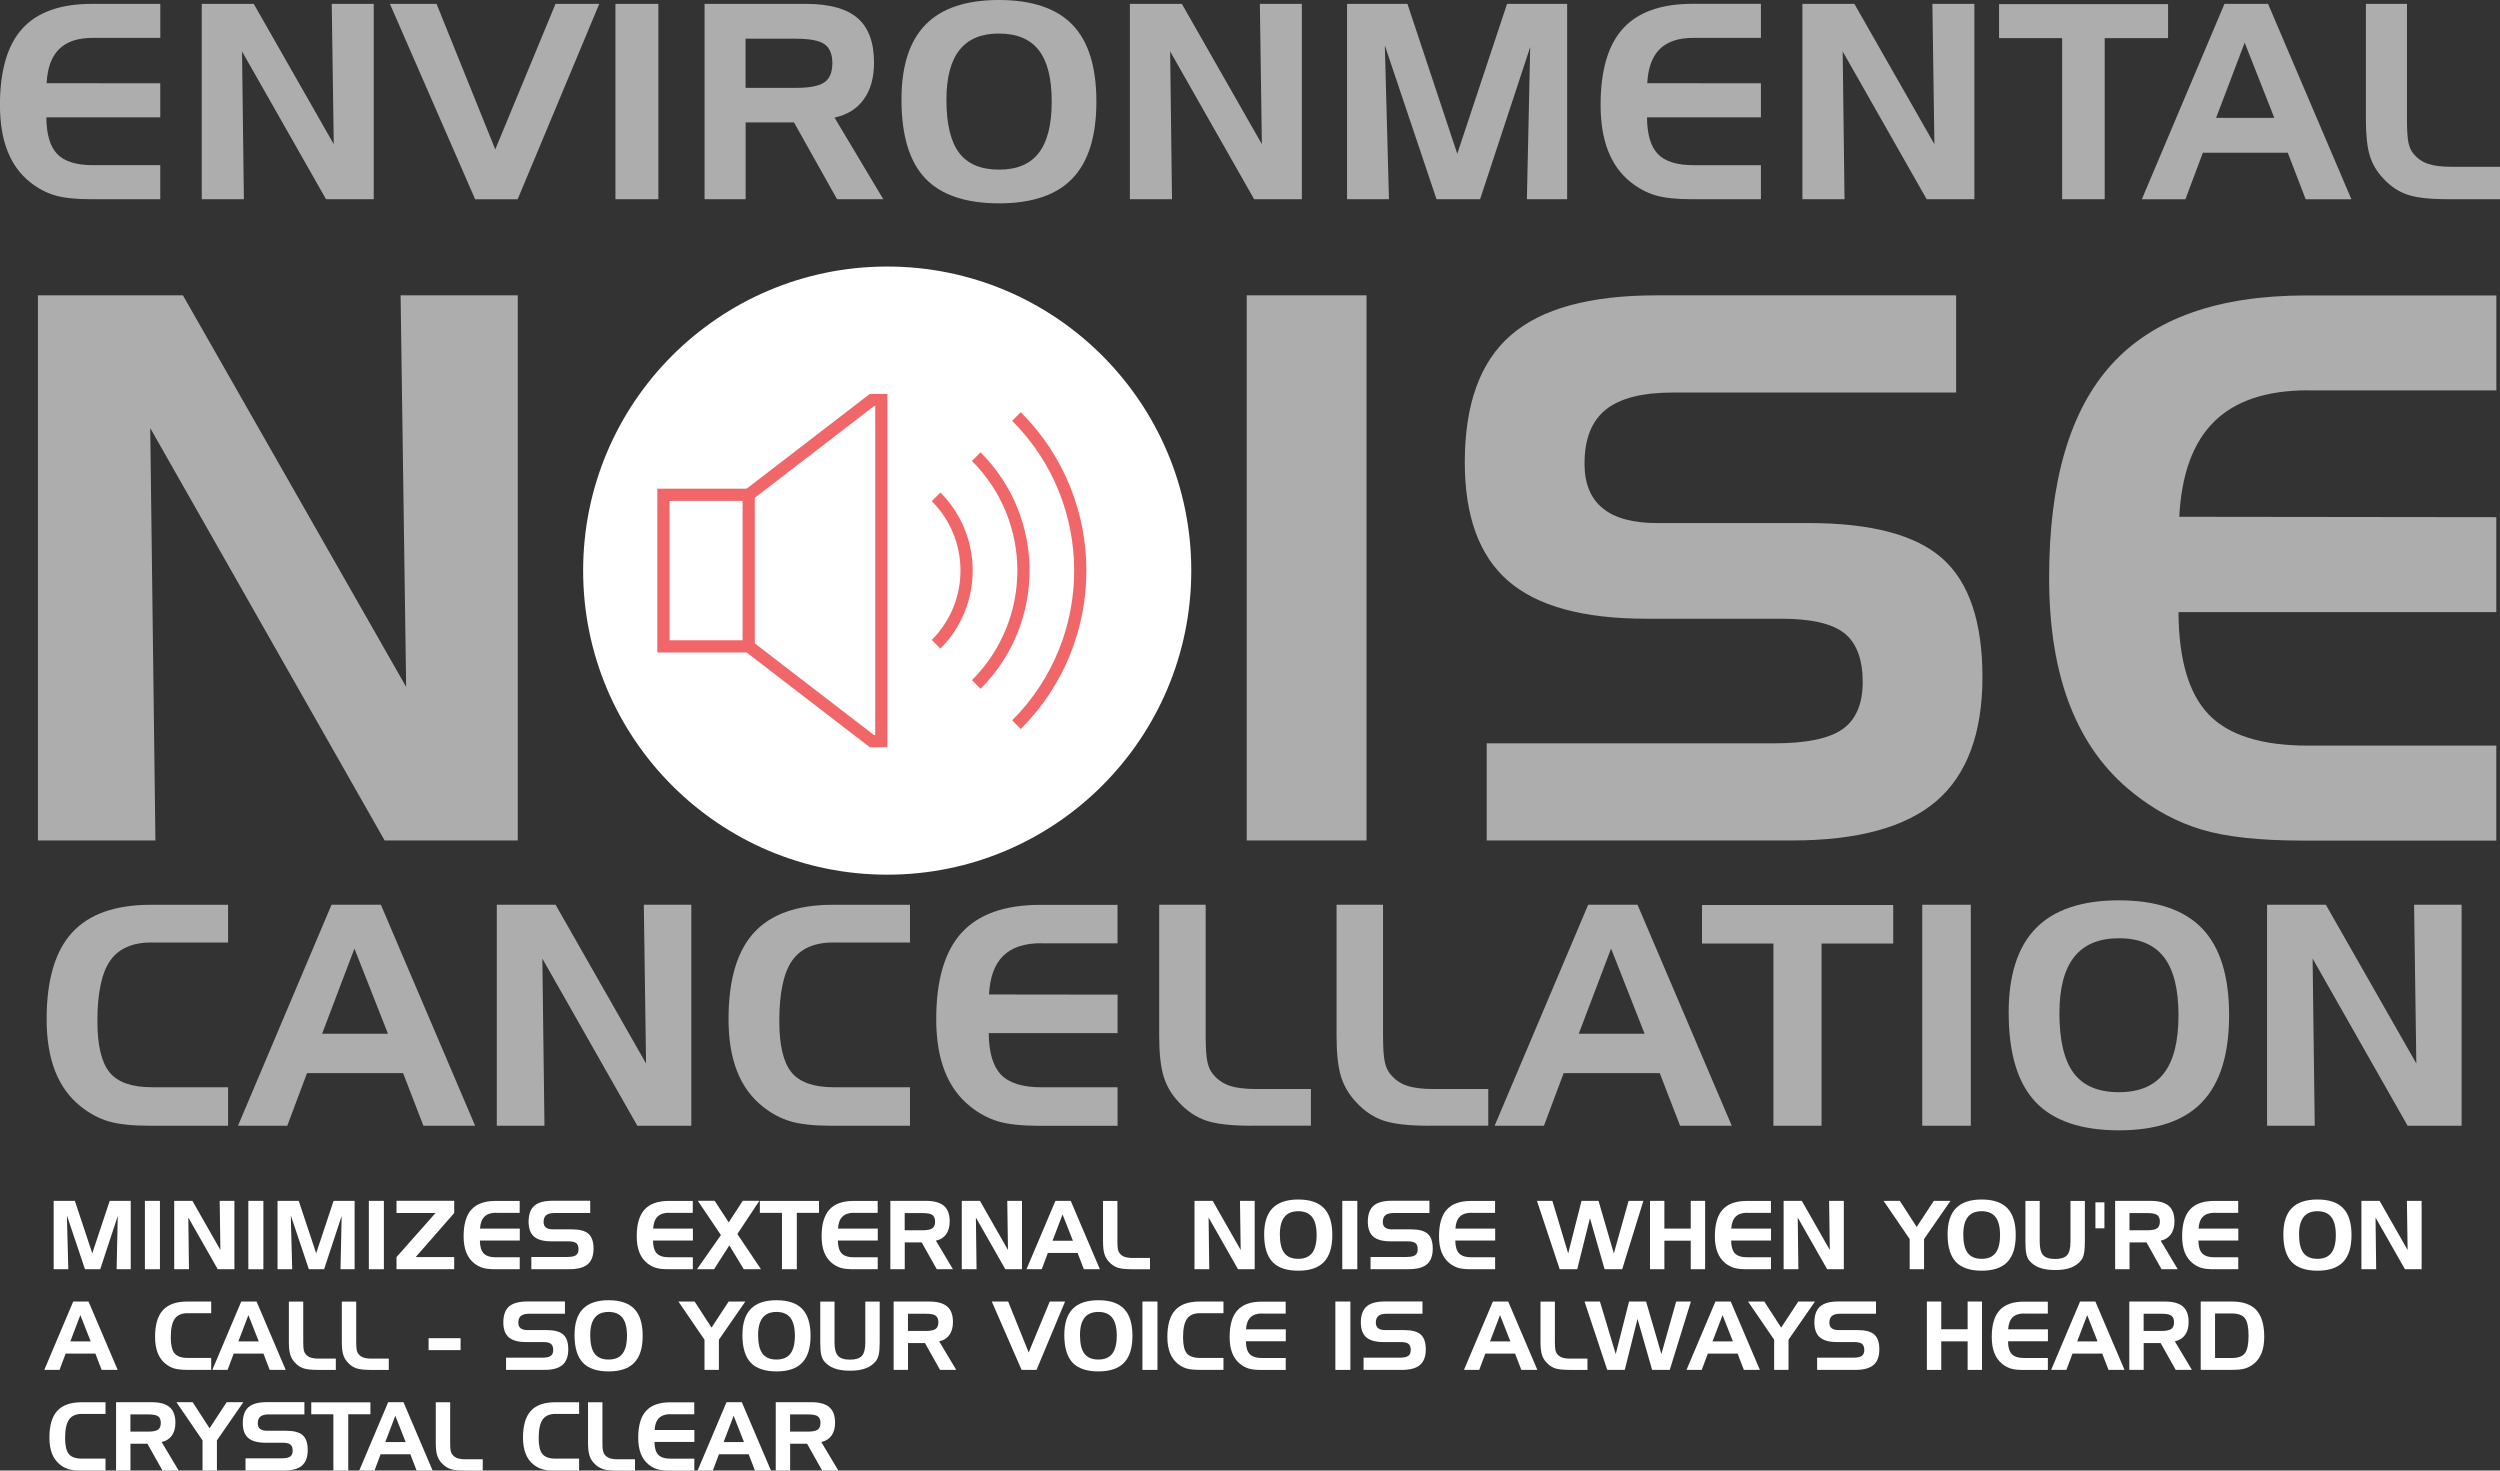 <?xml version="1.0" encoding="UTF-8"?>
<svg id="Layer_2" data-name="Layer 2" xmlns="http://www.w3.org/2000/svg" viewBox="0 0 458.94 269.96">
  <rect x="0" y="0" width="458.94" height="269.96" fill="#333333" stroke="none"/>
  <defs>
    <style>
      .cls-1 {
        fill: #fff;
      }

      .cls-2 {
        fill: none;
        stroke: #f06669;
        stroke-miterlimit: 10;
        stroke-width: 2.24px;
      }

      .cls-3 {
        opacity: .6;
      }
    </style>
  </defs>
  <g id="Layer_1-2" data-name="Layer 1">
    <g>
      <g>
        <path class="cls-1" d="M9.86,220.45h3.88l3.2,9.63,3.2-9.63h3.86v12.55h-2.59l.21-9.78-3.22,9.78h-2.8l-3.32-9.88,.26,9.88h-2.69v-12.55Z"/>
        <path class="cls-1" d="M29.36,233h-2.76v-12.55h2.76v12.55Z"/>
        <path class="cls-1" d="M31.98,220.45h3.34l5.14,9.02-.13-9.02h2.7v12.55h-3.06l-5.4-9.49,.12,9.49h-2.71v-12.55Z"/>
        <path class="cls-1" d="M48.35,233h-2.76v-12.55h2.76v12.55Z"/>
        <path class="cls-1" d="M50.96,220.45h3.88l3.2,9.63,3.2-9.63h3.86v12.55h-2.59l.21-9.78-3.22,9.78h-2.8l-3.32-9.88,.26,9.88h-2.69v-12.55Z"/>
        <path class="cls-1" d="M70.47,233h-2.76v-12.55h2.76v12.55Z"/>
        <path class="cls-1" d="M83.38,222.68l-7.07,8.09h7.07v2.22h-10.59v-2.22l7.16-8.09h-7.16v-2.24h10.59v2.24Z"/>
        <path class="cls-1" d="M91.09,222.63c-.96,0-1.68,.24-2.16,.72-.49,.48-.75,1.21-.81,2.19h7.3v2.19h-7.32c0,1.09,.24,1.88,.69,2.36,.46,.48,1.22,.72,2.29,.72h4.33v2.19h-4.46c-.98,0-1.76-.08-2.32-.25s-1.09-.45-1.59-.85c-.64-.51-1.12-1.18-1.45-2-.32-.82-.48-1.81-.48-2.95,0-2.22,.48-3.86,1.44-4.91,.96-1.06,2.45-1.58,4.47-1.58h4.38v2.19h-4.33Z"/>
        <path class="cls-1" d="M108.34,222.68h-6.52c-.7,0-1.21,.13-1.54,.39-.33,.26-.49,.68-.49,1.25,0,.46,.14,.8,.42,1.02s.69,.34,1.25,.34h3.49c1.45,0,2.47,.27,3.09,.82,.61,.55,.92,1.46,.92,2.73s-.35,2.24-1.06,2.85c-.71,.61-1.82,.91-3.33,.91h-7.03v-2.24h6.61c.75,0,1.28-.11,1.59-.33,.31-.22,.46-.58,.46-1.09s-.14-.9-.42-1.12-.76-.33-1.45-.33h-3.12c-1.45,0-2.5-.29-3.17-.87-.67-.58-1-1.49-1-2.74,0-1.33,.35-2.3,1.05-2.92,.7-.61,1.82-.92,3.35-.92h6.91v2.24Z"/>
        <path class="cls-1" d="M122.87,222.63c-.96,0-1.68,.24-2.16,.72-.49,.48-.75,1.21-.81,2.19h7.3v2.19h-7.32c0,1.09,.24,1.88,.69,2.36,.46,.48,1.22,.72,2.29,.72h4.33v2.19h-4.46c-.98,0-1.76-.08-2.32-.25s-1.09-.45-1.59-.85c-.64-.51-1.12-1.18-1.45-2-.32-.82-.48-1.81-.48-2.95,0-2.22,.48-3.86,1.44-4.91,.96-1.06,2.45-1.58,4.47-1.58h4.38v2.19h-4.33Z"/>
        <path class="cls-1" d="M132.34,226.72l-4.24-6.28h3.09l2.59,3.96,2.57-3.96h3.05l-4.04,6.1,4.33,6.45h-3.16l-2.64-4.37-2.8,4.37h-3.13l4.39-6.27Z"/>
        <path class="cls-1" d="M143.55,222.65h-4.06v-2.19h10.86v2.19h-4.07v10.35h-2.73v-10.35Z"/>
        <path class="cls-1" d="M156.81,222.63c-.96,0-1.68,.24-2.16,.72-.49,.48-.75,1.21-.81,2.19h7.3v2.19h-7.32c0,1.09,.24,1.88,.69,2.36,.46,.48,1.22,.72,2.29,.72h4.33v2.19h-4.46c-.98,0-1.76-.08-2.32-.25s-1.09-.45-1.59-.85c-.64-.51-1.12-1.18-1.45-2-.32-.82-.48-1.81-.48-2.95,0-2.22,.48-3.86,1.44-4.91,.96-1.06,2.45-1.58,4.47-1.58h4.38v2.19h-4.33Z"/>
        <path class="cls-1" d="M163.45,220.45h6.5c1.51,0,2.62,.3,3.33,.91,.71,.61,1.06,1.56,1.06,2.86,0,.96-.22,1.75-.65,2.36-.44,.61-1.06,1-1.88,1.18l3.13,5.24h-2.97l-2.77-4.93h-3.11v4.93h-2.64v-12.55Zm5.87,2.24h-3.24v3.16h3.24c.88,0,1.49-.12,1.83-.36,.34-.24,.51-.65,.51-1.23s-.17-.98-.5-1.22c-.33-.24-.95-.35-1.84-.35Z"/>
        <path class="cls-1" d="M176.56,220.45h3.34l5.14,9.02-.13-9.02h2.7v12.55h-3.06l-5.4-9.49,.12,9.49h-2.71v-12.55Z"/>
        <path class="cls-1" d="M193.76,220.45h2.8l5.35,12.55h-2.94l-1.15-2.99h-5.46l-1.12,2.99h-2.8l5.31-12.55Zm1.3,2.49l-1.84,4.83h3.74l-1.9-4.83Z"/>
        <path class="cls-1" d="M207.77,233c-1.17,0-2.04-.1-2.61-.29-.57-.2-1.08-.54-1.53-1.02-.42-.43-.71-.92-.88-1.47-.17-.55-.26-1.31-.26-2.3v-7.46h2.64v7.38c0,.73,.03,1.25,.1,1.55s.18,.54,.34,.72c.25,.3,.56,.51,.92,.63,.36,.12,.87,.19,1.51,.19h3.11v2.08h-3.34Z"/>
        <path class="cls-1" d="M219.28,220.45h3.34l5.14,9.02-.13-9.02h2.7v12.55h-3.06l-5.4-9.49,.12,9.49h-2.71v-12.55Z"/>
        <path class="cls-1" d="M232.07,226.59c0-2.16,.52-3.76,1.55-4.81s2.6-1.58,4.71-1.58,3.7,.53,4.72,1.6c1.02,1.06,1.53,2.71,1.53,4.93s-.51,3.86-1.53,4.93c-1.02,1.07-2.59,1.61-4.72,1.61s-3.73-.54-4.74-1.61c-1.01-1.08-1.52-2.76-1.52-5.05Zm6.26-4.24c-1.13,0-1.98,.35-2.54,1.06-.56,.71-.84,1.77-.84,3.2,0,1.55,.27,2.68,.81,3.4,.54,.72,1.4,1.08,2.56,1.08s2-.36,2.55-1.07c.55-.71,.83-1.81,.83-3.3s-.28-2.59-.83-3.3c-.55-.71-1.41-1.07-2.55-1.07Z"/>
        <path class="cls-1" d="M249.17,233h-2.76v-12.55h2.76v12.55Z"/>
        <path class="cls-1" d="M262.4,222.68h-6.52c-.7,0-1.21,.13-1.54,.39-.33,.26-.49,.68-.49,1.25,0,.46,.14,.8,.42,1.02s.69,.34,1.25,.34h3.49c1.45,0,2.47,.27,3.09,.82,.61,.55,.92,1.46,.92,2.73s-.35,2.24-1.06,2.85c-.71,.61-1.82,.91-3.33,.91h-7.03v-2.24h6.61c.75,0,1.28-.11,1.59-.33,.31-.22,.46-.58,.46-1.09s-.14-.9-.42-1.12-.76-.33-1.45-.33h-3.12c-1.45,0-2.5-.29-3.17-.87-.67-.58-1-1.49-1-2.74,0-1.33,.35-2.3,1.05-2.92,.7-.61,1.82-.92,3.35-.92h6.91v2.24Z"/>
        <path class="cls-1" d="M270.15,222.63c-.96,0-1.68,.24-2.16,.72-.49,.48-.75,1.21-.81,2.19h7.3v2.19h-7.32c0,1.09,.24,1.88,.69,2.36,.46,.48,1.22,.72,2.29,.72h4.33v2.19h-4.46c-.98,0-1.76-.08-2.32-.25s-1.09-.45-1.59-.85c-.64-.51-1.12-1.18-1.45-2-.32-.82-.48-1.81-.48-2.95,0-2.22,.48-3.86,1.44-4.91,.96-1.06,2.45-1.58,4.47-1.58h4.38v2.19h-4.33Z"/>
        <path class="cls-1" d="M282.15,220.45h2.83l2.9,9.65,2.45-9.65h3.12l2.81,9.65,2.71-9.65h2.71l-3.88,12.55h-3.24l-2.68-9.37-2.34,9.37h-3.22l-4.17-12.55Z"/>
        <path class="cls-1" d="M305.54,220.45v5.09h4.84v-5.09h2.64v12.55h-2.64v-5.24h-4.84v5.24h-2.64v-12.55h2.64Z"/>
        <path class="cls-1" d="M320.79,222.63c-.96,0-1.68,.24-2.16,.72-.49,.48-.75,1.21-.81,2.19h7.3v2.19h-7.32c0,1.09,.24,1.88,.69,2.36,.46,.48,1.22,.72,2.29,.72h4.33v2.19h-4.46c-.98,0-1.76-.08-2.32-.25s-1.09-.45-1.59-.85c-.64-.51-1.12-1.18-1.45-2-.32-.82-.48-1.81-.48-2.95,0-2.22,.48-3.86,1.44-4.91,.96-1.06,2.45-1.58,4.47-1.58h4.38v2.19h-4.33Z"/>
        <path class="cls-1" d="M327.43,220.45h3.34l5.14,9.02-.13-9.02h2.7v12.55h-3.06l-5.4-9.49,.12,9.49h-2.71v-12.55Z"/>
        <path class="cls-1" d="M345.79,220.45h2.97l3.1,4.79,3.14-4.79h3.06l-4.85,7.01v5.54h-2.64v-5.54l-4.79-7.01Z"/>
        <path class="cls-1" d="M357.53,226.59c0-2.16,.52-3.76,1.55-4.81s2.6-1.58,4.71-1.58,3.7,.53,4.72,1.6c1.02,1.06,1.53,2.71,1.53,4.93s-.51,3.86-1.53,4.93c-1.02,1.07-2.59,1.61-4.72,1.61s-3.73-.54-4.74-1.61c-1.01-1.08-1.52-2.76-1.52-5.05Zm6.26-4.24c-1.13,0-1.98,.35-2.54,1.06-.56,.71-.84,1.77-.84,3.2,0,1.55,.27,2.68,.81,3.4,.54,.72,1.4,1.08,2.56,1.08s2-.36,2.55-1.07c.55-.71,.83-1.81,.83-3.3s-.28-2.59-.83-3.3c-.55-.71-1.41-1.07-2.55-1.07Z"/>
        <path class="cls-1" d="M374.44,220.45v7.51c0,1.17,.21,1.99,.64,2.46,.42,.46,1.15,.7,2.19,.7s1.76-.23,2.19-.69c.42-.46,.63-1.28,.63-2.46v-7.51h2.64v7.58c0,.89-.06,1.6-.17,2.13-.12,.53-.3,.95-.56,1.25-.5,.59-1.13,1.03-1.89,1.31-.76,.28-1.7,.42-2.83,.42s-2.07-.14-2.84-.42c-.77-.28-1.4-.71-1.9-1.31-.25-.3-.43-.71-.55-1.22-.11-.51-.17-1.23-.17-2.16v-7.58h2.63Z"/>
        <path class="cls-1" d="M384.67,220.72h1.65v4.77h-1.65v-4.77Z"/>
        <path class="cls-1" d="M388.29,220.45h6.5c1.51,0,2.62,.3,3.33,.91,.71,.61,1.06,1.56,1.06,2.86,0,.96-.22,1.75-.65,2.36-.44,.61-1.06,1-1.88,1.18l3.13,5.24h-2.97l-2.77-4.93h-3.11v4.93h-2.64v-12.55Zm5.87,2.24h-3.24v3.16h3.24c.88,0,1.49-.12,1.83-.36,.34-.24,.51-.65,.51-1.23s-.17-.98-.5-1.22c-.33-.24-.95-.35-1.84-.35Z"/>
        <path class="cls-1" d="M406.57,222.63c-.96,0-1.68,.24-2.16,.72-.49,.48-.75,1.21-.81,2.19h7.3v2.19h-7.32c0,1.09,.24,1.88,.69,2.36,.46,.48,1.22,.72,2.29,.72h4.33v2.19h-4.46c-.98,0-1.76-.08-2.32-.25s-1.09-.45-1.59-.85c-.64-.51-1.12-1.18-1.45-2-.32-.82-.48-1.81-.48-2.95,0-2.22,.48-3.86,1.44-4.91,.96-1.06,2.45-1.58,4.47-1.58h4.38v2.19h-4.33Z"/>
        <path class="cls-1" d="M419.17,226.59c0-2.16,.52-3.76,1.55-4.81s2.6-1.58,4.71-1.58,3.7,.53,4.72,1.6c1.02,1.06,1.53,2.71,1.53,4.93s-.51,3.86-1.53,4.93c-1.02,1.07-2.59,1.61-4.72,1.61s-3.73-.54-4.74-1.61c-1.01-1.08-1.52-2.76-1.52-5.05Zm6.26-4.24c-1.13,0-1.98,.35-2.54,1.06-.56,.71-.84,1.77-.84,3.2,0,1.55,.27,2.68,.81,3.4,.54,.72,1.4,1.08,2.56,1.08s2-.36,2.55-1.07c.55-.71,.83-1.81,.83-3.3s-.28-2.59-.83-3.3c-.55-.71-1.41-1.07-2.55-1.07Z"/>
        <path class="cls-1" d="M433.5,220.45h3.34l5.14,9.02-.13-9.02h2.7v12.55h-3.06l-5.4-9.49,.12,9.49h-2.71v-12.55Z"/>
        <path class="cls-1" d="M13.45,238.93h2.8l5.35,12.55h-2.94l-1.15-2.99h-5.46l-1.12,2.99h-2.8l5.31-12.55Zm1.3,2.49l-1.84,4.83h3.74l-1.9-4.83Z"/>
        <path class="cls-1" d="M34.43,241.07c-1.09,0-1.88,.35-2.36,1.04-.48,.69-.72,1.83-.72,3.42,0,1.38,.23,2.35,.69,2.91,.46,.56,1.26,.84,2.39,.84h4.34v2.19h-4.46c-.98,0-1.76-.08-2.32-.25s-1.09-.45-1.59-.85c-.64-.51-1.13-1.18-1.45-2-.32-.82-.48-1.81-.48-2.95,0-2.22,.48-3.86,1.44-4.91s2.45-1.58,4.47-1.58h4.39v2.14h-4.34Z"/>
        <path class="cls-1" d="M44.3,238.93h2.8l5.35,12.55h-2.94l-1.15-2.99h-5.46l-1.12,2.99h-2.8l5.31-12.55Zm1.3,2.49l-1.84,4.83h3.74l-1.9-4.83Z"/>
        <path class="cls-1" d="M58.31,251.48c-1.17,0-2.04-.1-2.61-.29-.57-.2-1.08-.54-1.53-1.02-.42-.43-.71-.92-.88-1.47-.17-.55-.26-1.31-.26-2.3v-7.46h2.64v7.38c0,.73,.03,1.25,.1,1.55s.18,.54,.34,.72c.25,.3,.56,.51,.92,.63,.36,.12,.87,.19,1.51,.19h3.11v2.08h-3.34Z"/>
        <path class="cls-1" d="M68.03,251.48c-1.17,0-2.04-.1-2.61-.29-.57-.2-1.08-.54-1.53-1.02-.42-.43-.71-.92-.88-1.47-.17-.55-.26-1.31-.26-2.3v-7.46h2.64v7.38c0,.73,.03,1.25,.1,1.55s.18,.54,.34,.72c.25,.3,.56,.51,.92,.63,.36,.12,.87,.19,1.51,.19h3.11v2.08h-3.34Z"/>
        <path class="cls-1" d="M78.68,245.66h5.87v2.19h-5.87v-2.19Z"/>
        <path class="cls-1" d="M103.7,241.17h-6.52c-.7,0-1.21,.13-1.54,.39-.33,.26-.49,.68-.49,1.25,0,.46,.14,.8,.42,1.02s.69,.34,1.25,.34h3.49c1.45,0,2.47,.27,3.09,.82,.61,.55,.92,1.46,.92,2.73s-.35,2.24-1.06,2.85c-.71,.61-1.82,.91-3.33,.91h-7.03v-2.24h6.61c.75,0,1.28-.11,1.59-.33,.31-.22,.46-.58,.46-1.09s-.14-.9-.42-1.12-.76-.33-1.45-.33h-3.12c-1.45,0-2.5-.29-3.17-.87-.67-.58-1-1.49-1-2.74,0-1.33,.35-2.3,1.05-2.92,.7-.61,1.82-.92,3.35-.92h6.91v2.24Z"/>
        <path class="cls-1" d="M105.47,245.08c0-2.16,.52-3.76,1.55-4.81s2.6-1.58,4.71-1.58,3.7,.53,4.72,1.6c1.02,1.06,1.53,2.71,1.53,4.93s-.51,3.86-1.53,4.93c-1.02,1.07-2.59,1.61-4.72,1.61s-3.73-.54-4.74-1.61c-1.01-1.08-1.52-2.76-1.52-5.05Zm6.26-4.24c-1.13,0-1.98,.35-2.54,1.06-.56,.71-.84,1.77-.84,3.2,0,1.55,.27,2.68,.81,3.4,.54,.72,1.4,1.08,2.56,1.08s2-.36,2.55-1.07c.55-.71,.83-1.81,.83-3.3s-.28-2.59-.83-3.3c-.55-.71-1.41-1.07-2.55-1.07Z"/>
        <path class="cls-1" d="M124.55,238.93h2.97l3.1,4.79,3.14-4.79h3.06l-4.85,7.01v5.54h-2.64v-5.54l-4.79-7.01Z"/>
        <path class="cls-1" d="M136.29,245.08c0-2.16,.52-3.76,1.55-4.81s2.6-1.58,4.71-1.58,3.7,.53,4.72,1.6c1.02,1.06,1.53,2.71,1.53,4.93s-.51,3.86-1.53,4.93c-1.02,1.07-2.59,1.61-4.72,1.61s-3.73-.54-4.74-1.61c-1.01-1.08-1.52-2.76-1.52-5.05Zm6.26-4.24c-1.13,0-1.98,.35-2.54,1.06-.56,.71-.84,1.77-.84,3.2,0,1.55,.27,2.68,.81,3.4,.54,.72,1.4,1.08,2.56,1.08s2-.36,2.55-1.07c.55-.71,.83-1.81,.83-3.3s-.28-2.59-.83-3.3c-.55-.71-1.41-1.07-2.55-1.07Z"/>
        <path class="cls-1" d="M153.2,238.93v7.51c0,1.17,.21,1.99,.64,2.46,.42,.46,1.15,.7,2.19,.7s1.76-.23,2.19-.69c.42-.46,.63-1.28,.63-2.46v-7.51h2.64v7.58c0,.89-.06,1.6-.17,2.13-.12,.53-.3,.95-.56,1.25-.5,.59-1.13,1.03-1.89,1.31-.76,.28-1.7,.42-2.83,.42s-2.07-.14-2.84-.42c-.77-.28-1.4-.71-1.9-1.31-.25-.3-.43-.71-.55-1.22-.11-.51-.17-1.23-.17-2.16v-7.58h2.63Z"/>
        <path class="cls-1" d="M164.05,238.93h6.5c1.51,0,2.62,.3,3.33,.91,.71,.61,1.06,1.56,1.06,2.86,0,.96-.22,1.75-.65,2.36-.44,.61-1.06,1-1.88,1.18l3.13,5.24h-2.97l-2.77-4.93h-3.11v4.93h-2.64v-12.55Zm5.87,2.24h-3.24v3.16h3.24c.88,0,1.49-.12,1.83-.36,.34-.24,.51-.65,.51-1.23s-.17-.98-.5-1.22c-.33-.24-.95-.35-1.84-.35Z"/>
        <path class="cls-1" d="M187.54,251.48l-5.47-12.55h3l3.77,9.35,3.87-9.35h2.81l-5.24,12.55h-2.73Z"/>
        <path class="cls-1" d="M195.38,245.08c0-2.16,.52-3.76,1.55-4.81s2.6-1.58,4.71-1.58,3.7,.53,4.72,1.6c1.02,1.06,1.53,2.71,1.53,4.93s-.51,3.86-1.53,4.93c-1.02,1.07-2.59,1.61-4.72,1.61s-3.73-.54-4.74-1.61c-1.01-1.08-1.52-2.76-1.52-5.05Zm6.26-4.24c-1.13,0-1.98,.35-2.54,1.06-.56,.71-.84,1.77-.84,3.2,0,1.55,.27,2.68,.81,3.4,.54,.72,1.4,1.08,2.56,1.08s2-.36,2.55-1.07c.55-.71,.83-1.81,.83-3.3s-.28-2.59-.83-3.3c-.55-.71-1.41-1.07-2.55-1.07Z"/>
        <path class="cls-1" d="M212.48,251.48h-2.76v-12.55h2.76v12.55Z"/>
        <path class="cls-1" d="M220.26,241.07c-1.09,0-1.88,.35-2.36,1.04-.48,.69-.72,1.83-.72,3.42,0,1.38,.23,2.35,.69,2.91,.46,.56,1.26,.84,2.39,.84h4.34v2.19h-4.46c-.98,0-1.76-.08-2.32-.25s-1.09-.45-1.59-.85c-.64-.51-1.13-1.18-1.45-2-.32-.82-.48-1.81-.48-2.95,0-2.22,.48-3.86,1.44-4.91s2.45-1.58,4.47-1.58h4.39v2.14h-4.34Z"/>
        <path class="cls-1" d="M231.71,241.12c-.96,0-1.68,.24-2.16,.72-.49,.48-.75,1.21-.81,2.19h7.3v2.19h-7.32c0,1.09,.24,1.88,.69,2.36,.46,.48,1.22,.72,2.29,.72h4.33v2.19h-4.46c-.98,0-1.76-.08-2.32-.25s-1.09-.45-1.59-.85c-.64-.51-1.12-1.18-1.45-2-.32-.82-.48-1.81-.48-2.95,0-2.22,.48-3.86,1.44-4.91,.96-1.06,2.45-1.58,4.47-1.58h4.38v2.19h-4.33Z"/>
        <path class="cls-1" d="M247.9,251.48h-2.76v-12.55h2.76v12.55Z"/>
        <path class="cls-1" d="M261.12,241.17h-6.52c-.7,0-1.21,.13-1.54,.39-.33,.26-.49,.68-.49,1.25,0,.46,.14,.8,.42,1.02s.69,.34,1.25,.34h3.49c1.45,0,2.47,.27,3.09,.82,.61,.55,.92,1.46,.92,2.73s-.35,2.24-1.06,2.85c-.71,.61-1.82,.91-3.33,.91h-7.03v-2.24h6.61c.75,0,1.28-.11,1.59-.33,.31-.22,.46-.58,.46-1.09s-.14-.9-.42-1.12-.76-.33-1.45-.33h-3.12c-1.45,0-2.5-.29-3.17-.87-.67-.58-1-1.49-1-2.74,0-1.33,.35-2.3,1.05-2.92,.7-.61,1.82-.92,3.35-.92h6.91v2.24Z"/>
        <path class="cls-1" d="M274.07,238.93h2.8l5.35,12.55h-2.94l-1.15-2.99h-5.46l-1.12,2.99h-2.8l5.31-12.55Zm1.3,2.49l-1.84,4.83h3.74l-1.9-4.83Z"/>
        <path class="cls-1" d="M288.08,251.48c-1.17,0-2.04-.1-2.61-.29-.57-.2-1.08-.54-1.53-1.02-.42-.43-.71-.92-.88-1.47-.17-.55-.26-1.31-.26-2.3v-7.46h2.64v7.38c0,.73,.03,1.25,.1,1.55s.18,.54,.34,.72c.25,.3,.56,.51,.92,.63,.36,.12,.87,.19,1.51,.19h3.11v2.08h-3.34Z"/>
        <path class="cls-1" d="M290.88,238.93h2.83l2.9,9.65,2.45-9.65h3.12l2.81,9.65,2.71-9.65h2.71l-3.88,12.55h-3.24l-2.68-9.37-2.34,9.37h-3.22l-4.17-12.55Z"/>
        <path class="cls-1" d="M314.92,238.93h2.8l5.35,12.55h-2.94l-1.15-2.99h-5.46l-1.12,2.99h-2.8l5.31-12.55Zm1.3,2.49l-1.84,4.83h3.74l-1.9-4.83Z"/>
        <path class="cls-1" d="M320.91,238.93h2.97l3.1,4.79,3.14-4.79h3.06l-4.85,7.01v5.54h-2.64v-5.54l-4.79-7.01Z"/>
        <path class="cls-1" d="M344.38,241.17h-6.52c-.7,0-1.21,.13-1.54,.39-.33,.26-.49,.68-.49,1.25,0,.46,.14,.8,.42,1.02s.69,.34,1.25,.34h3.49c1.45,0,2.47,.27,3.09,.82,.61,.55,.92,1.46,.92,2.73s-.35,2.24-1.06,2.85c-.71,.61-1.82,.91-3.33,.91h-7.03v-2.24h6.61c.75,0,1.28-.11,1.59-.33,.31-.22,.46-.58,.46-1.09s-.14-.9-.42-1.12-.76-.33-1.45-.33h-3.12c-1.45,0-2.5-.29-3.17-.87-.67-.58-1-1.49-1-2.74,0-1.33,.35-2.3,1.05-2.92,.7-.61,1.82-.92,3.35-.92h6.91v2.24Z"/>
        <path class="cls-1" d="M356.37,238.93v5.09h4.84v-5.09h2.64v12.55h-2.64v-5.24h-4.84v5.24h-2.64v-12.55h2.64Z"/>
        <path class="cls-1" d="M371.62,241.12c-.96,0-1.68,.24-2.16,.72-.49,.48-.75,1.21-.81,2.19h7.3v2.19h-7.32c0,1.09,.24,1.88,.69,2.36,.46,.48,1.22,.72,2.29,.72h4.33v2.19h-4.46c-.98,0-1.76-.08-2.32-.25s-1.09-.45-1.59-.85c-.64-.51-1.12-1.18-1.45-2-.32-.82-.48-1.81-.48-2.95,0-2.22,.48-3.86,1.44-4.91,.96-1.06,2.45-1.58,4.47-1.58h4.38v2.19h-4.33Z"/>
        <path class="cls-1" d="M381.86,238.93h2.8l5.35,12.55h-2.94l-1.15-2.99h-5.46l-1.12,2.99h-2.8l5.31-12.55Zm1.3,2.49l-1.84,4.83h3.74l-1.9-4.83Z"/>
        <path class="cls-1" d="M390.89,238.93h6.5c1.51,0,2.62,.3,3.33,.91,.71,.61,1.06,1.56,1.06,2.86,0,.96-.22,1.75-.65,2.36-.44,.61-1.06,1-1.88,1.18l3.13,5.24h-2.97l-2.77-4.93h-3.11v4.93h-2.64v-12.55Zm5.87,2.24h-3.24v3.16h3.24c.88,0,1.49-.12,1.83-.36,.34-.24,.51-.65,.51-1.23s-.17-.98-.5-1.22c-.33-.24-.95-.35-1.84-.35Z"/>
        <path class="cls-1" d="M404,238.93h5.75c2.02,0,3.51,.53,4.47,1.58s1.44,2.69,1.44,4.91c0,1.14-.16,2.13-.48,2.95s-.8,1.49-1.45,2c-.5,.4-1.02,.68-1.59,.85-.56,.17-1.34,.25-2.32,.25h-5.82v-12.55Zm5.69,2.19h-3.06v8.18h3.06c1.17,0,1.97-.29,2.42-.88,.44-.59,.67-1.66,.67-3.21s-.22-2.62-.67-3.21c-.44-.59-1.25-.88-2.42-.88Z"/>
        <path class="cls-1" d="M15.03,259.56c-1.09,0-1.88,.35-2.36,1.04-.48,.69-.72,1.83-.72,3.42,0,1.38,.23,2.35,.69,2.91,.46,.56,1.26,.84,2.39,.84h4.34v2.19h-4.46c-.98,0-1.76-.08-2.32-.25s-1.09-.45-1.59-.85c-.64-.51-1.13-1.18-1.45-2-.32-.82-.48-1.81-.48-2.95,0-2.22,.48-3.86,1.44-4.91s2.45-1.58,4.47-1.58h4.39v2.14h-4.34Z"/>
        <path class="cls-1" d="M21.31,257.41h6.5c1.51,0,2.62,.3,3.33,.91,.71,.61,1.06,1.56,1.06,2.86,0,.96-.22,1.75-.65,2.36-.44,.61-1.06,1-1.88,1.18l3.13,5.24h-2.97l-2.77-4.93h-3.11v4.93h-2.64v-12.55Zm5.87,2.24h-3.24v3.16h3.24c.88,0,1.49-.12,1.83-.36,.34-.24,.51-.65,.51-1.23s-.17-.98-.5-1.22c-.33-.24-.95-.35-1.84-.35Z"/>
        <path class="cls-1" d="M32.4,257.41h2.97l3.1,4.79,3.14-4.79h3.06l-4.85,7.01v5.54h-2.64v-5.54l-4.79-7.01Z"/>
        <path class="cls-1" d="M55.87,259.65h-6.52c-.7,0-1.21,.13-1.54,.39-.33,.26-.49,.68-.49,1.25,0,.46,.14,.8,.42,1.02s.69,.34,1.25,.34h3.49c1.45,0,2.47,.27,3.09,.82,.61,.55,.92,1.46,.92,2.73s-.35,2.24-1.06,2.85c-.71,.61-1.82,.91-3.33,.91h-7.03v-2.24h6.61c.75,0,1.28-.11,1.59-.33,.31-.22,.46-.58,.46-1.09s-.14-.9-.42-1.12-.76-.33-1.45-.33h-3.12c-1.45,0-2.5-.29-3.17-.87-.67-.58-1-1.49-1-2.74,0-1.33,.35-2.3,1.05-2.92,.7-.61,1.82-.92,3.35-.92h6.91v2.24Z"/>
        <path class="cls-1" d="M61.2,259.62h-4.06v-2.19h10.86v2.19h-4.07v10.35h-2.73v-10.35Z"/>
        <path class="cls-1" d="M71.27,257.41h2.8l5.35,12.55h-2.94l-1.15-2.99h-5.46l-1.12,2.99h-2.8l5.31-12.55Zm1.3,2.49l-1.84,4.83h3.74l-1.9-4.83Z"/>
        <path class="cls-1" d="M85.28,269.96c-1.17,0-2.04-.1-2.61-.29-.57-.2-1.08-.54-1.53-1.02-.42-.43-.71-.92-.88-1.47-.17-.55-.26-1.31-.26-2.3v-7.46h2.64v7.38c0,.73,.03,1.25,.1,1.55s.18,.54,.34,.72c.25,.3,.56,.51,.92,.63,.36,.12,.87,.19,1.51,.19h3.11v2.08h-3.34Z"/>
        <path class="cls-1" d="M101.97,259.56c-1.09,0-1.88,.35-2.36,1.04-.48,.69-.72,1.83-.72,3.42,0,1.38,.23,2.35,.69,2.91,.46,.56,1.26,.84,2.39,.84h4.34v2.19h-4.46c-.98,0-1.76-.08-2.32-.25s-1.09-.45-1.59-.85c-.64-.51-1.13-1.18-1.45-2-.32-.82-.48-1.81-.48-2.95,0-2.22,.48-3.86,1.44-4.91s2.45-1.58,4.47-1.58h4.39v2.14h-4.34Z"/>
        <path class="cls-1" d="M113.23,269.96c-1.17,0-2.04-.1-2.61-.29-.57-.2-1.08-.54-1.53-1.02-.42-.43-.71-.92-.88-1.47-.17-.55-.26-1.31-.26-2.3v-7.46h2.64v7.38c0,.73,.03,1.25,.1,1.55s.18,.54,.34,.72c.25,.3,.56,.51,.92,.63,.36,.12,.87,.19,1.51,.19h3.11v2.08h-3.34Z"/>
        <path class="cls-1" d="M123.14,259.6c-.96,0-1.68,.24-2.16,.72-.49,.48-.75,1.21-.81,2.19h7.3v2.19h-7.32c0,1.09,.24,1.88,.69,2.36,.46,.48,1.22,.72,2.29,.72h4.33v2.19h-4.46c-.98,0-1.76-.08-2.32-.25s-1.09-.45-1.59-.85c-.64-.51-1.12-1.18-1.45-2-.32-.82-.48-1.81-.48-2.95,0-2.22,.48-3.86,1.44-4.91,.96-1.06,2.45-1.58,4.47-1.58h4.38v2.19h-4.33Z"/>
        <path class="cls-1" d="M133.38,257.41h2.8l5.35,12.55h-2.94l-1.15-2.99h-5.46l-1.12,2.99h-2.8l5.31-12.55Zm1.3,2.49l-1.84,4.83h3.74l-1.9-4.83Z"/>
        <path class="cls-1" d="M142.41,257.41h6.5c1.51,0,2.62,.3,3.33,.91,.71,.61,1.06,1.56,1.06,2.86,0,.96-.22,1.75-.65,2.36-.44,.61-1.06,1-1.88,1.18l3.13,5.24h-2.97l-2.77-4.93h-3.11v4.93h-2.64v-12.55Zm5.87,2.24h-3.24v3.16h3.24c.88,0,1.49-.12,1.83-.36,.34-.24,.51-.65,.51-1.23s-.17-.98-.5-1.22c-.33-.24-.95-.35-1.84-.35Z"/>
      </g>
      <g class="cls-3">
        <path class="cls-1" d="M17.04,6.95c-2.73,0-4.79,.68-6.18,2.05s-2.16,3.46-2.3,6.27l20.86,.02v6.25H8.51c.02,3.12,.68,5.37,1.99,6.73,1.31,1.37,3.49,2.05,6.54,2.05h12.38v6.25h-12.75c-2.81,0-5.02-.24-6.63-.72-1.61-.48-3.12-1.29-4.54-2.43-1.84-1.46-3.21-3.37-4.13-5.72-.92-2.35-1.38-5.16-1.38-8.43C0,12.93,1.37,8.25,4.12,5.23S11.13,.71,16.9,.71h12.53V6.95h-12.38Z"/>
        <path class="cls-1" d="M37.04,.71h9.54l14.69,25.76-.37-25.76h7.71V36.57h-8.76l-15.42-27.13,.34,27.13h-7.73V.71Z"/>
        <path class="cls-1" d="M87.22,36.57L71.58,.71h8.56l10.78,26.72L101.98,.71h8.03l-14.98,35.87h-7.81Z"/>
        <path class="cls-1" d="M120.86,36.57h-7.88V.71h7.88V36.57Z"/>
        <path class="cls-1" d="M129.33,.71h18.57c4.33,0,7.5,.87,9.52,2.61,2.02,1.74,3.03,4.46,3.03,8.17,0,2.75-.62,4.99-1.87,6.73-1.24,1.74-3.04,2.86-5.38,3.37l8.95,14.98h-8.49l-7.9-14.1h-8.88v14.1h-7.54V.71Zm16.79,6.39h-9.25v9.03h9.25c2.5,0,4.25-.34,5.22-1.02,.98-.68,1.46-1.85,1.46-3.51s-.48-2.8-1.43-3.48-2.7-1.01-5.26-1.01Z"/>
        <path class="cls-1" d="M165.49,18.27c0-6.16,1.48-10.75,4.43-13.76,2.95-3.01,7.44-4.51,13.47-4.51s10.58,1.52,13.5,4.56c2.92,3.04,4.38,7.73,4.38,14.08s-1.46,11.04-4.38,14.1c-2.92,3.06-7.42,4.59-13.5,4.59s-10.66-1.54-13.56-4.61c-2.89-3.07-4.34-7.89-4.34-14.44Zm17.9-12.12c-3.23,0-5.65,1.01-7.25,3.03s-2.4,5.07-2.4,9.15c0,4.42,.78,7.67,2.33,9.72,1.55,2.06,3.99,3.09,7.32,3.09s5.71-1.02,7.3-3.06c1.58-2.04,2.38-5.18,2.38-9.43s-.79-7.41-2.38-9.44c-1.58-2.03-4.02-3.05-7.3-3.05Z"/>
        <path class="cls-1" d="M207.42,.71h9.54l14.69,25.76-.37-25.76h7.71V36.57h-8.76l-15.42-27.13,.34,27.13h-7.73V.71Z"/>
        <path class="cls-1" d="M247.29,.71h11.08l9.15,27.52L276.66,.71h11.03V36.57h-7.39l.61-27.94-9.2,27.94h-8l-9.49-28.23,.76,28.23h-7.69V.71Z"/>
        <path class="cls-1" d="M310.88,6.95c-2.73,0-4.79,.68-6.18,2.05s-2.16,3.46-2.3,6.27l20.86,.02v6.25h-20.91c.02,3.12,.68,5.37,1.99,6.73,1.31,1.37,3.49,2.05,6.54,2.05h12.38v6.25h-12.75c-2.81,0-5.02-.24-6.63-.72-1.61-.48-3.12-1.29-4.54-2.43-1.84-1.46-3.21-3.37-4.13-5.72-.92-2.35-1.38-5.16-1.38-8.43,0-6.34,1.37-11.02,4.12-14.04s7.01-4.53,12.78-4.53h12.53V6.95h-12.38Z"/>
        <path class="cls-1" d="M330.88,.71h9.54l14.69,25.76-.37-25.76h7.71V36.57h-8.76l-15.42-27.13,.34,27.13h-7.73V.71Z"/>
        <path class="cls-1" d="M378.57,7h-11.59V.76h31.03V7h-11.64v29.57h-7.81V7Z"/>
        <path class="cls-1" d="M408.36,.71h8l15.3,35.87h-8.39l-3.29-8.54h-15.59l-3.2,8.54h-8L408.36,.71Zm3.71,7.12l-5.25,13.81h10.69l-5.44-13.81Z"/>
        <path class="cls-1" d="M449.4,36.57c-3.35,0-5.84-.28-7.47-.84-1.63-.56-3.08-1.53-4.37-2.92-1.19-1.24-2.03-2.64-2.51-4.2s-.73-3.76-.73-6.59V.71h7.54V21.79c0,2.1,.09,3.57,.28,4.43,.19,.85,.51,1.54,.96,2.06,.72,.85,1.59,1.45,2.64,1.8,1.04,.36,2.48,.54,4.32,.54h8.88v5.95h-9.54Z"/>
      </g>
      <g class="cls-3">
        <path class="cls-1" d="M27.84,173.01c-3.53,0-6.08,1.12-7.63,3.37-1.55,2.24-2.33,5.93-2.33,11.07,0,4.45,.75,7.59,2.24,9.41s4.07,2.73,7.73,2.73h14.02v7.07h-14.43c-3.18,0-5.69-.27-7.51-.81-1.82-.54-3.53-1.46-5.13-2.75-2.08-1.66-3.64-3.81-4.68-6.47-1.04-2.66-1.56-5.84-1.56-9.53,0-7.18,1.55-12.47,4.66-15.88,3.11-3.41,7.93-5.12,14.46-5.12h14.19v6.93h-14.02Z"/>
        <path class="cls-1" d="M60.87,166.09h9.05l17.3,40.57h-9.49l-3.73-9.66h-17.64l-3.62,9.66h-9.05l17.17-40.57Zm4.19,8.06l-5.93,15.62h12.09l-6.15-15.62Z"/>
        <path class="cls-1" d="M91.2,166.09h10.79l16.61,29.14-.41-29.14h8.72v40.57h-9.91l-17.44-30.69,.39,30.69h-8.75v-40.57Z"/>
        <path class="cls-1" d="M153.02,173.01c-3.53,0-6.08,1.12-7.63,3.37-1.55,2.24-2.33,5.93-2.33,11.07,0,4.45,.75,7.59,2.24,9.41s4.07,2.73,7.73,2.73h14.02v7.07h-14.43c-3.18,0-5.69-.27-7.51-.81-1.82-.54-3.53-1.46-5.13-2.75-2.08-1.66-3.64-3.81-4.68-6.47-1.04-2.66-1.56-5.84-1.56-9.53,0-7.18,1.55-12.47,4.66-15.88,3.11-3.41,7.93-5.12,14.46-5.12h14.19v6.93h-14.02Z"/>
        <path class="cls-1" d="M191.15,173.15c-3.09,0-5.42,.77-6.99,2.32-1.57,1.55-2.44,3.91-2.6,7.09l23.6,.03v7.07h-23.65c.02,3.53,.77,6.07,2.25,7.62,1.48,1.54,3.95,2.32,7.4,2.32h14v7.07h-14.42c-3.18,0-5.68-.27-7.5-.81-1.82-.54-3.53-1.46-5.13-2.75-2.08-1.66-3.64-3.81-4.68-6.47-1.04-2.66-1.56-5.84-1.56-9.53,0-7.18,1.55-12.47,4.66-15.88,3.11-3.41,7.93-5.12,14.45-5.12h14.17v7.06h-14Z"/>
        <path class="cls-1" d="M229.85,206.66c-3.79,0-6.6-.32-8.44-.95s-3.49-1.73-4.94-3.3c-1.34-1.4-2.29-2.98-2.84-4.75-.55-1.77-.83-4.25-.83-7.45v-24.12h8.53v23.84c0,2.37,.11,4.04,.32,5.01,.21,.97,.57,1.74,1.09,2.33,.81,.96,1.8,1.64,2.98,2.04,1.18,.4,2.81,.61,4.88,.61h10.05v6.73h-10.79Z"/>
        <path class="cls-1" d="M262.41,206.66c-3.79,0-6.6-.32-8.44-.95s-3.49-1.73-4.94-3.3c-1.34-1.4-2.29-2.98-2.84-4.75-.55-1.77-.83-4.25-.83-7.45v-24.12h8.53v23.84c0,2.37,.11,4.04,.32,5.01,.21,.97,.57,1.74,1.09,2.33,.81,.96,1.8,1.64,2.98,2.04,1.18,.4,2.81,.61,4.88,.61h10.05v6.73h-10.79Z"/>
        <path class="cls-1" d="M291.56,166.09h9.05l17.3,40.57h-9.49l-3.73-9.66h-17.64l-3.62,9.66h-9.05l17.17-40.57Zm4.19,8.06l-5.93,15.62h12.09l-6.15-15.62Z"/>
        <path class="cls-1" d="M325.56,173.21h-13.11v-7.07h35.1v7.07h-13.16v33.45h-8.83v-33.45Z"/>
        <path class="cls-1" d="M361.79,206.66h-8.91v-40.57h8.91v40.57Z"/>
        <path class="cls-1" d="M368.74,185.96c0-6.97,1.67-12.16,5.01-15.57,3.34-3.4,8.42-5.11,15.24-5.11s11.96,1.72,15.27,5.16c3.3,3.44,4.95,8.75,4.95,15.92s-1.65,12.49-4.95,15.95c-3.3,3.46-8.39,5.19-15.27,5.19s-12.06-1.74-15.33-5.22c-3.27-3.48-4.91-8.92-4.91-16.34Zm20.24-13.72c-3.66,0-6.39,1.14-8.2,3.42-1.81,2.28-2.72,5.73-2.72,10.35,0,5,.88,8.67,2.63,11,1.75,2.33,4.52,3.49,8.28,3.49s6.46-1.15,8.26-3.46c1.79-2.31,2.69-5.86,2.69-10.67s-.9-8.38-2.69-10.68c-1.79-2.3-4.54-3.45-8.26-3.45Z"/>
        <path class="cls-1" d="M416.18,166.09h10.79l16.61,29.14-.41-29.14h8.72v40.57h-9.91l-17.44-30.69,.39,30.69h-8.75v-40.57Z"/>
      </g>
      <g class="cls-3">
        <g>
          <path class="cls-1" d="M6.96,54.22h26.62l40.98,71.88-1.02-71.88h21.51v100.07h-24.44L27.58,78.59l.95,75.7H6.96V54.22Z"/>
          <path class="cls-1" d="M111.72,103.23c0-17.2,4.12-30,12.35-38.39,8.23-8.4,20.76-12.59,37.58-12.59s29.51,4.24,37.65,12.73c8.14,8.49,12.21,21.58,12.21,39.28s-4.07,30.82-12.21,39.35c-8.14,8.53-20.69,12.8-37.65,12.8s-29.75-4.29-37.82-12.87c-8.07-8.58-12.11-22.01-12.11-40.3Zm49.93-33.83c-9.02,0-15.76,2.81-20.23,8.44-4.46,5.63-6.7,14.14-6.7,25.53,0,12.34,2.16,21.39,6.49,27.13,4.33,5.74,11.14,8.61,20.43,8.61s15.94-2.85,20.36-8.54c4.42-5.69,6.63-14.47,6.63-26.31s-2.21-20.67-6.63-26.34c-4.42-5.67-11.21-8.51-20.36-8.51Z"/>
          <path class="cls-1" d="M250.86,154.29h-21.99V54.22h21.99v100.07Z"/>
          <path class="cls-1" d="M359.09,72.06h-52.01c-5.58,0-9.68,1.04-12.29,3.13-2.61,2.09-3.91,5.4-3.91,9.94,0,3.63,1.11,6.35,3.34,8.17,2.22,1.82,5.54,2.72,9.94,2.72h27.84c11.53,0,19.73,2.18,24.61,6.54,4.88,4.36,7.32,11.62,7.32,21.78s-2.81,17.87-8.44,22.7c-5.63,4.83-14.48,7.25-26.55,7.25h-56.02v-17.83h52.69c5.99,0,10.21-.87,12.66-2.62,2.45-1.75,3.68-4.64,3.68-8.68s-1.12-7.15-3.37-8.92c-2.25-1.77-6.09-2.66-11.54-2.66h-24.85c-11.53,0-19.96-2.3-25.29-6.91-5.33-4.61-8-11.88-8-21.82,0-10.62,2.8-18.38,8.41-23.28,5.6-4.9,14.51-7.35,26.72-7.35h55.07v17.83Z"/>
          <path class="cls-1" d="M423.73,71.65c-7.62,0-13.36,1.91-17.24,5.72-3.88,3.81-6.02,9.64-6.43,17.5l58.2,.07v17.43h-58.34c.04,8.71,1.89,14.98,5.54,18.79,3.65,3.81,9.73,5.72,18.26,5.72h34.54v17.43h-35.56c-7.85,0-14.02-.67-18.51-2.01-4.49-1.34-8.71-3.6-12.65-6.77-5.13-4.08-8.97-9.41-11.53-15.96-2.56-6.56-3.84-14.4-3.84-23.52,0-17.7,3.83-30.76,11.5-39.18,7.66-8.42,19.55-12.63,35.65-12.63h34.95v17.43h-34.54Z"/>
        </g>
      </g>
      <circle class="cls-1" cx="162.87" cy="104.75" r="55.82"/>
      <g>
        <path class="cls-2" d="M171.84,118.27c7.47-7.47,7.47-19.59,0-27.06"/>
        <path class="cls-2" d="M179.22,125.65c11.55-11.55,11.55-30.27,0-41.82"/>
        <path class="cls-2" d="M186.6,133.03c15.62-15.62,15.62-40.95,0-56.57"/>
        <polygon class="cls-2" points="161.79 104.75 161.79 136.05 160.05 136.05 137.44 118.66 137.44 104.75 137.44 90.83 160.05 73.44 161.79 73.44 161.79 104.75"/>
        <polyline class="cls-2" points="137.44 118.66 121.79 118.66 121.79 104.74 121.79 90.83 137.44 90.83"/>
      </g>
    </g>
  </g>
</svg>